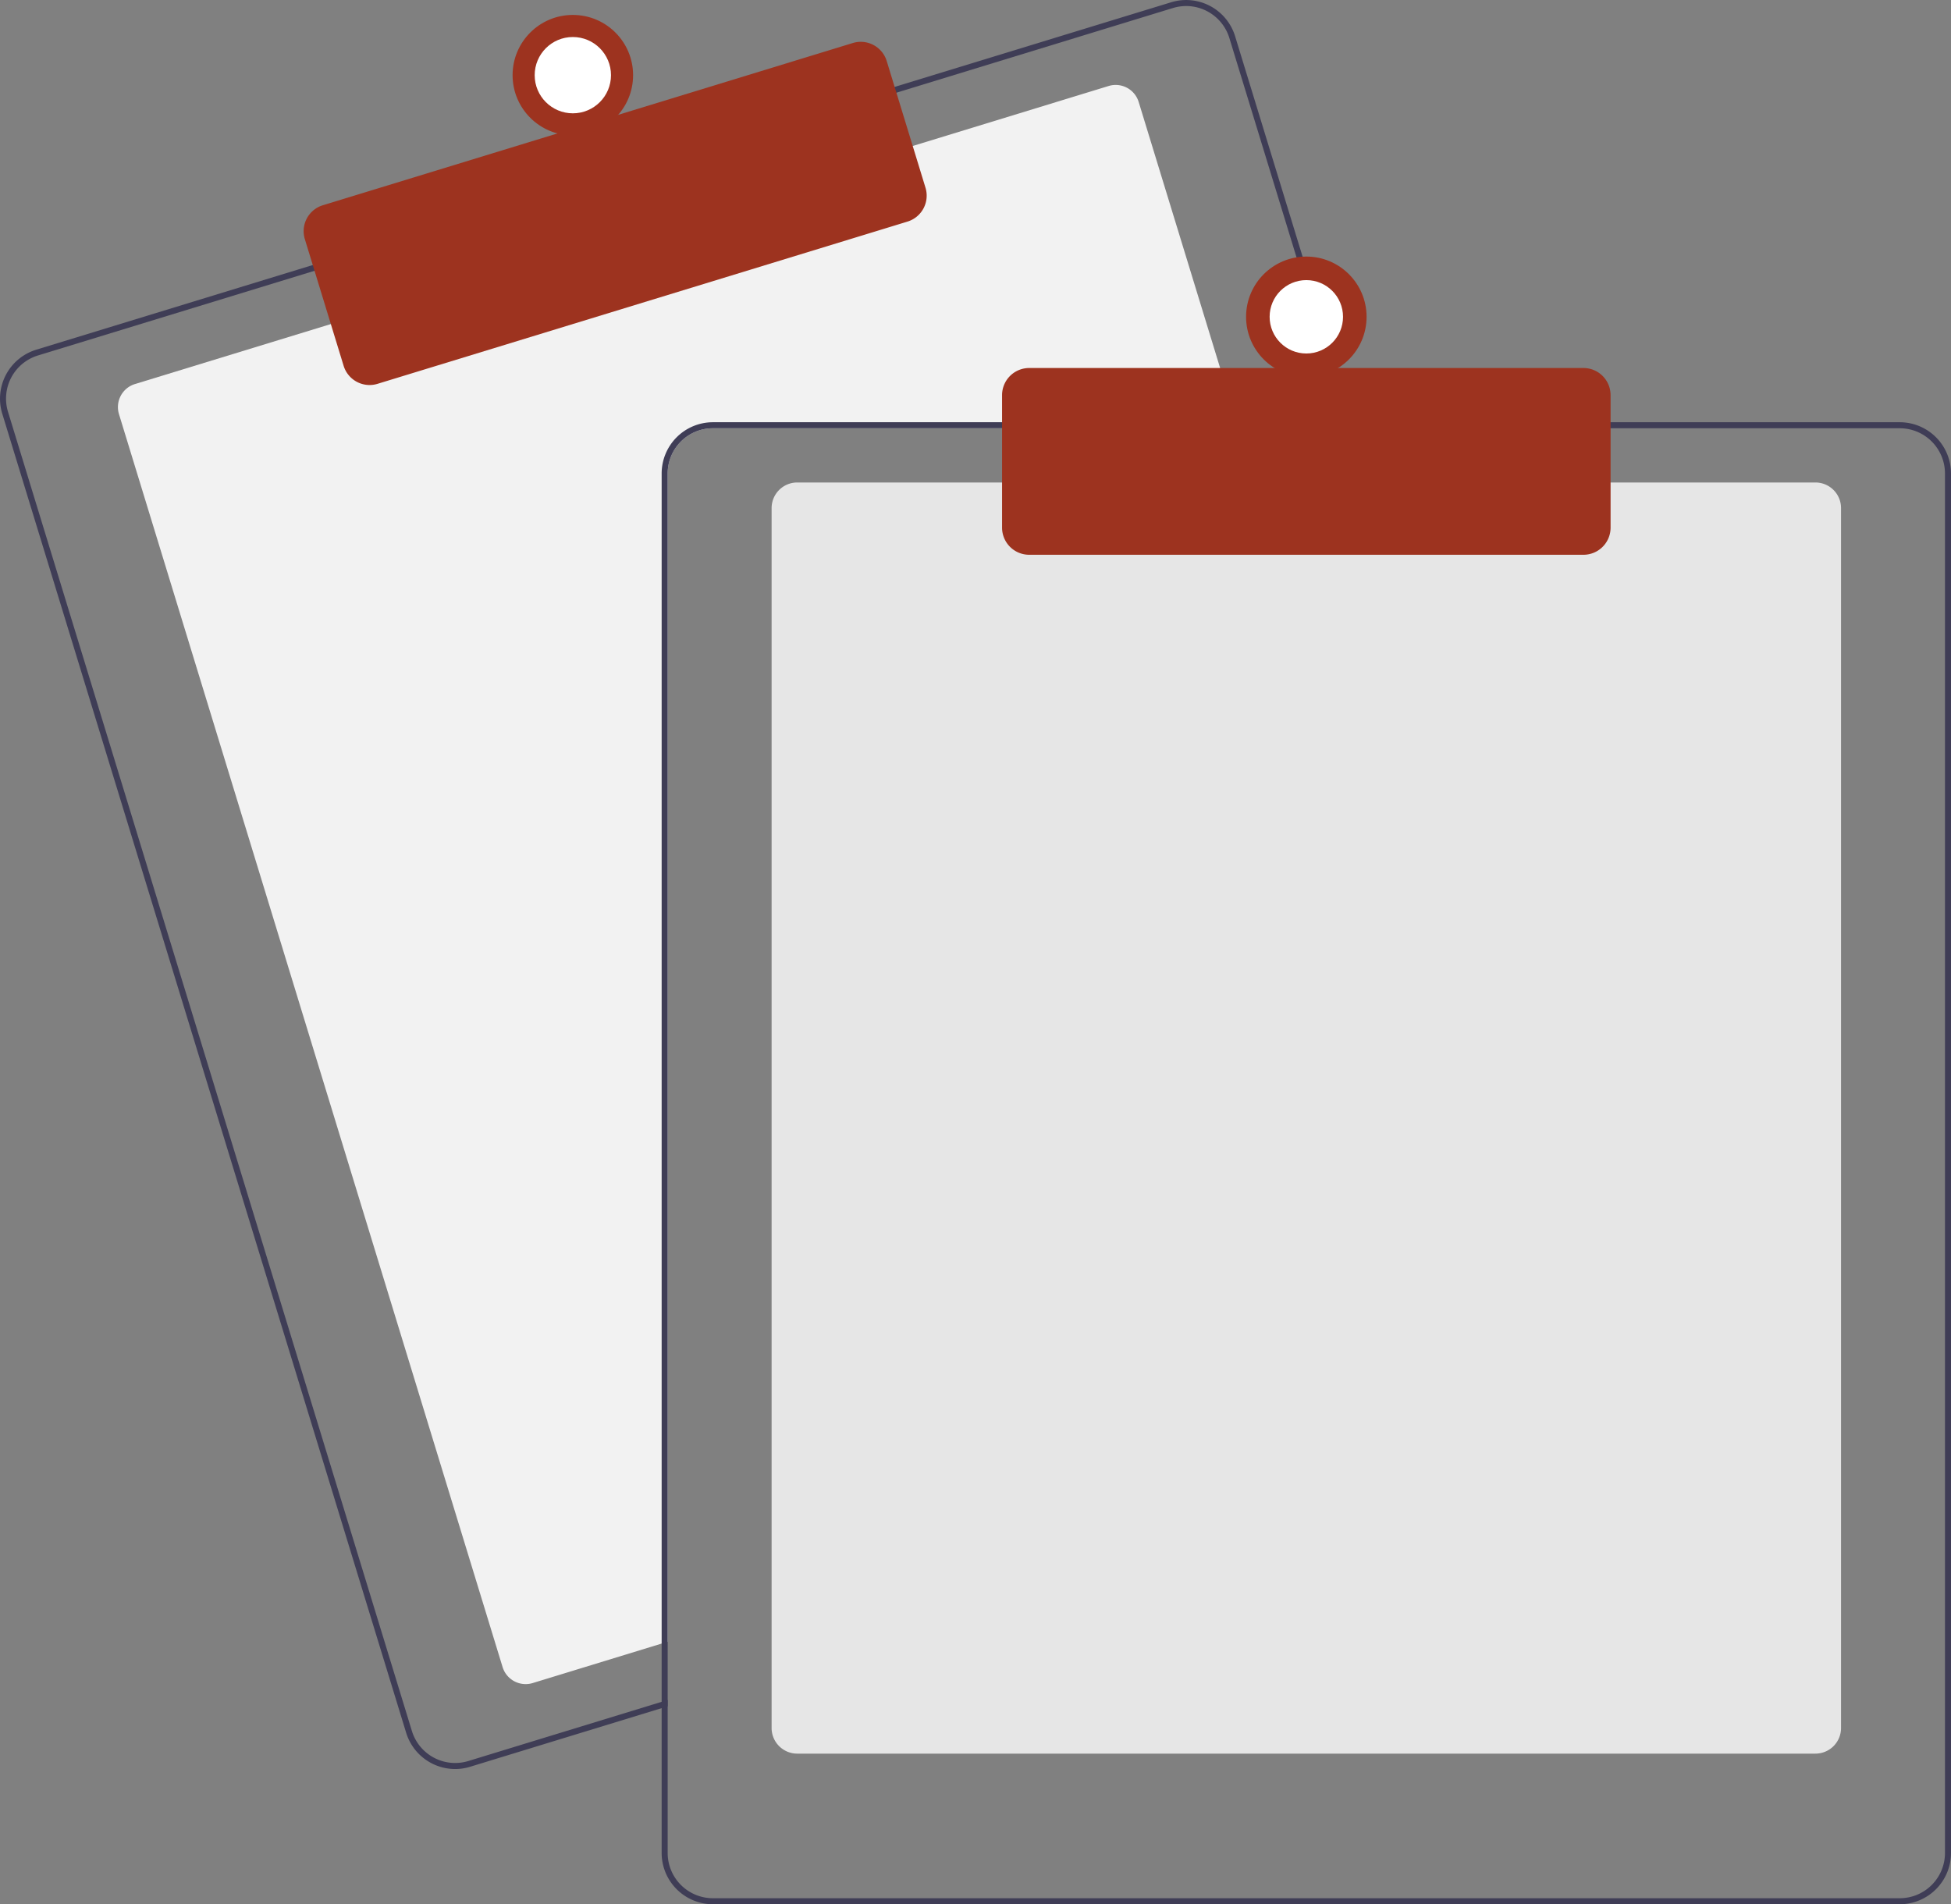 <svg data-name="Layer 1" xmlns="http://www.w3.org/2000/svg" width="647.636" height="632.174" viewBox="0 0 647.636 632.174"><rect x="0" y="0" width="647.636" height="632.174" fill="#808080" stroke="none"/><path d="M411.146 142.174h-174.51a15.02 15.02 0 0 0-15 15v387.85l-2 .61-42.81 13.11a8.007 8.007 0 0 1-9.99-5.31l-127.34-415.95a8.003 8.003 0 0 1 5.31-9.99l65.97-20.2 191.25-58.54 65.97-20.2a7.99 7.99 0 0 1 9.99 5.3l32.55 106.32Z" fill="#f2f2f2"/><path d="m449.226 140.174-39.23-128.14a16.994 16.994 0 0 0-21.23-11.28l-92.75 28.39-191.24 58.55-92.75 28.4a17.015 17.015 0 0 0-11.28 21.23l134.08 437.93a17.03 17.03 0 0 0 16.26 12.03 16.8 16.8 0 0 0 4.97-.75l63.58-19.46 2-.62v-2.09l-2 .61-64.17 19.65a15.015 15.015 0 0 1-18.73-9.95L2.666 136.734a14.98 14.98 0 0 1 9.95-18.73l92.75-28.4 191.24-58.54 92.75-28.4a15.2 15.2 0 0 1 4.41-.66 15.015 15.015 0 0 1 14.32 10.61l39.05 127.56.62 2h2.08Z" fill="#3f3d56"/><path d="M122.68 127.82a9.02 9.02 0 0 1-8.61-6.366l-12.88-42.072a9 9 0 0 1 5.97-11.24L283.1 14.278a9.01 9.01 0 0 1 11.24 5.971l12.88 42.072a9.01 9.01 0 0 1-5.97 11.241l-175.94 53.864a9 9 0 0 1-2.63.395" fill="#9d331f"/><circle cx="190.154" cy="24.955" r="20" fill="#9d331f"/><circle cx="190.154" cy="24.955" r="12.665" fill="#fff"/><path d="M602.636 582.174h-338a8.51 8.51 0 0 1-8.5-8.5v-405a8.51 8.51 0 0 1 8.5-8.5h338a8.51 8.51 0 0 1 8.5 8.5v405a8.51 8.51 0 0 1-8.5 8.5" fill="#e6e6e6"/><path d="M447.136 140.174h-210.5a17.024 17.024 0 0 0-17 17v407.8l2-.61v-407.19a15.02 15.02 0 0 1 15-15h211.12Zm183.5 0h-394a17.024 17.024 0 0 0-17 17v458a17.024 17.024 0 0 0 17 17h394a17.024 17.024 0 0 0 17-17v-458a17.024 17.024 0 0 0-17-17m15 475a15.02 15.02 0 0 1-15 15h-394a15.02 15.02 0 0 1-15-15v-458a15.02 15.02 0 0 1 15-15h394a15.02 15.02 0 0 1 15 15Z" fill="#3f3d56"/><path d="M525.636 184.174h-184a9.01 9.01 0 0 1-9-9v-44a9.01 9.01 0 0 1 9-9h184a9.01 9.01 0 0 1 9 9v44a9.01 9.01 0 0 1-9 9" fill="#9d331f"/><circle cx="433.636" cy="105.174" r="20" fill="#9d331f"/><circle cx="433.636" cy="105.174" r="12.182" fill="#fff"/></svg>